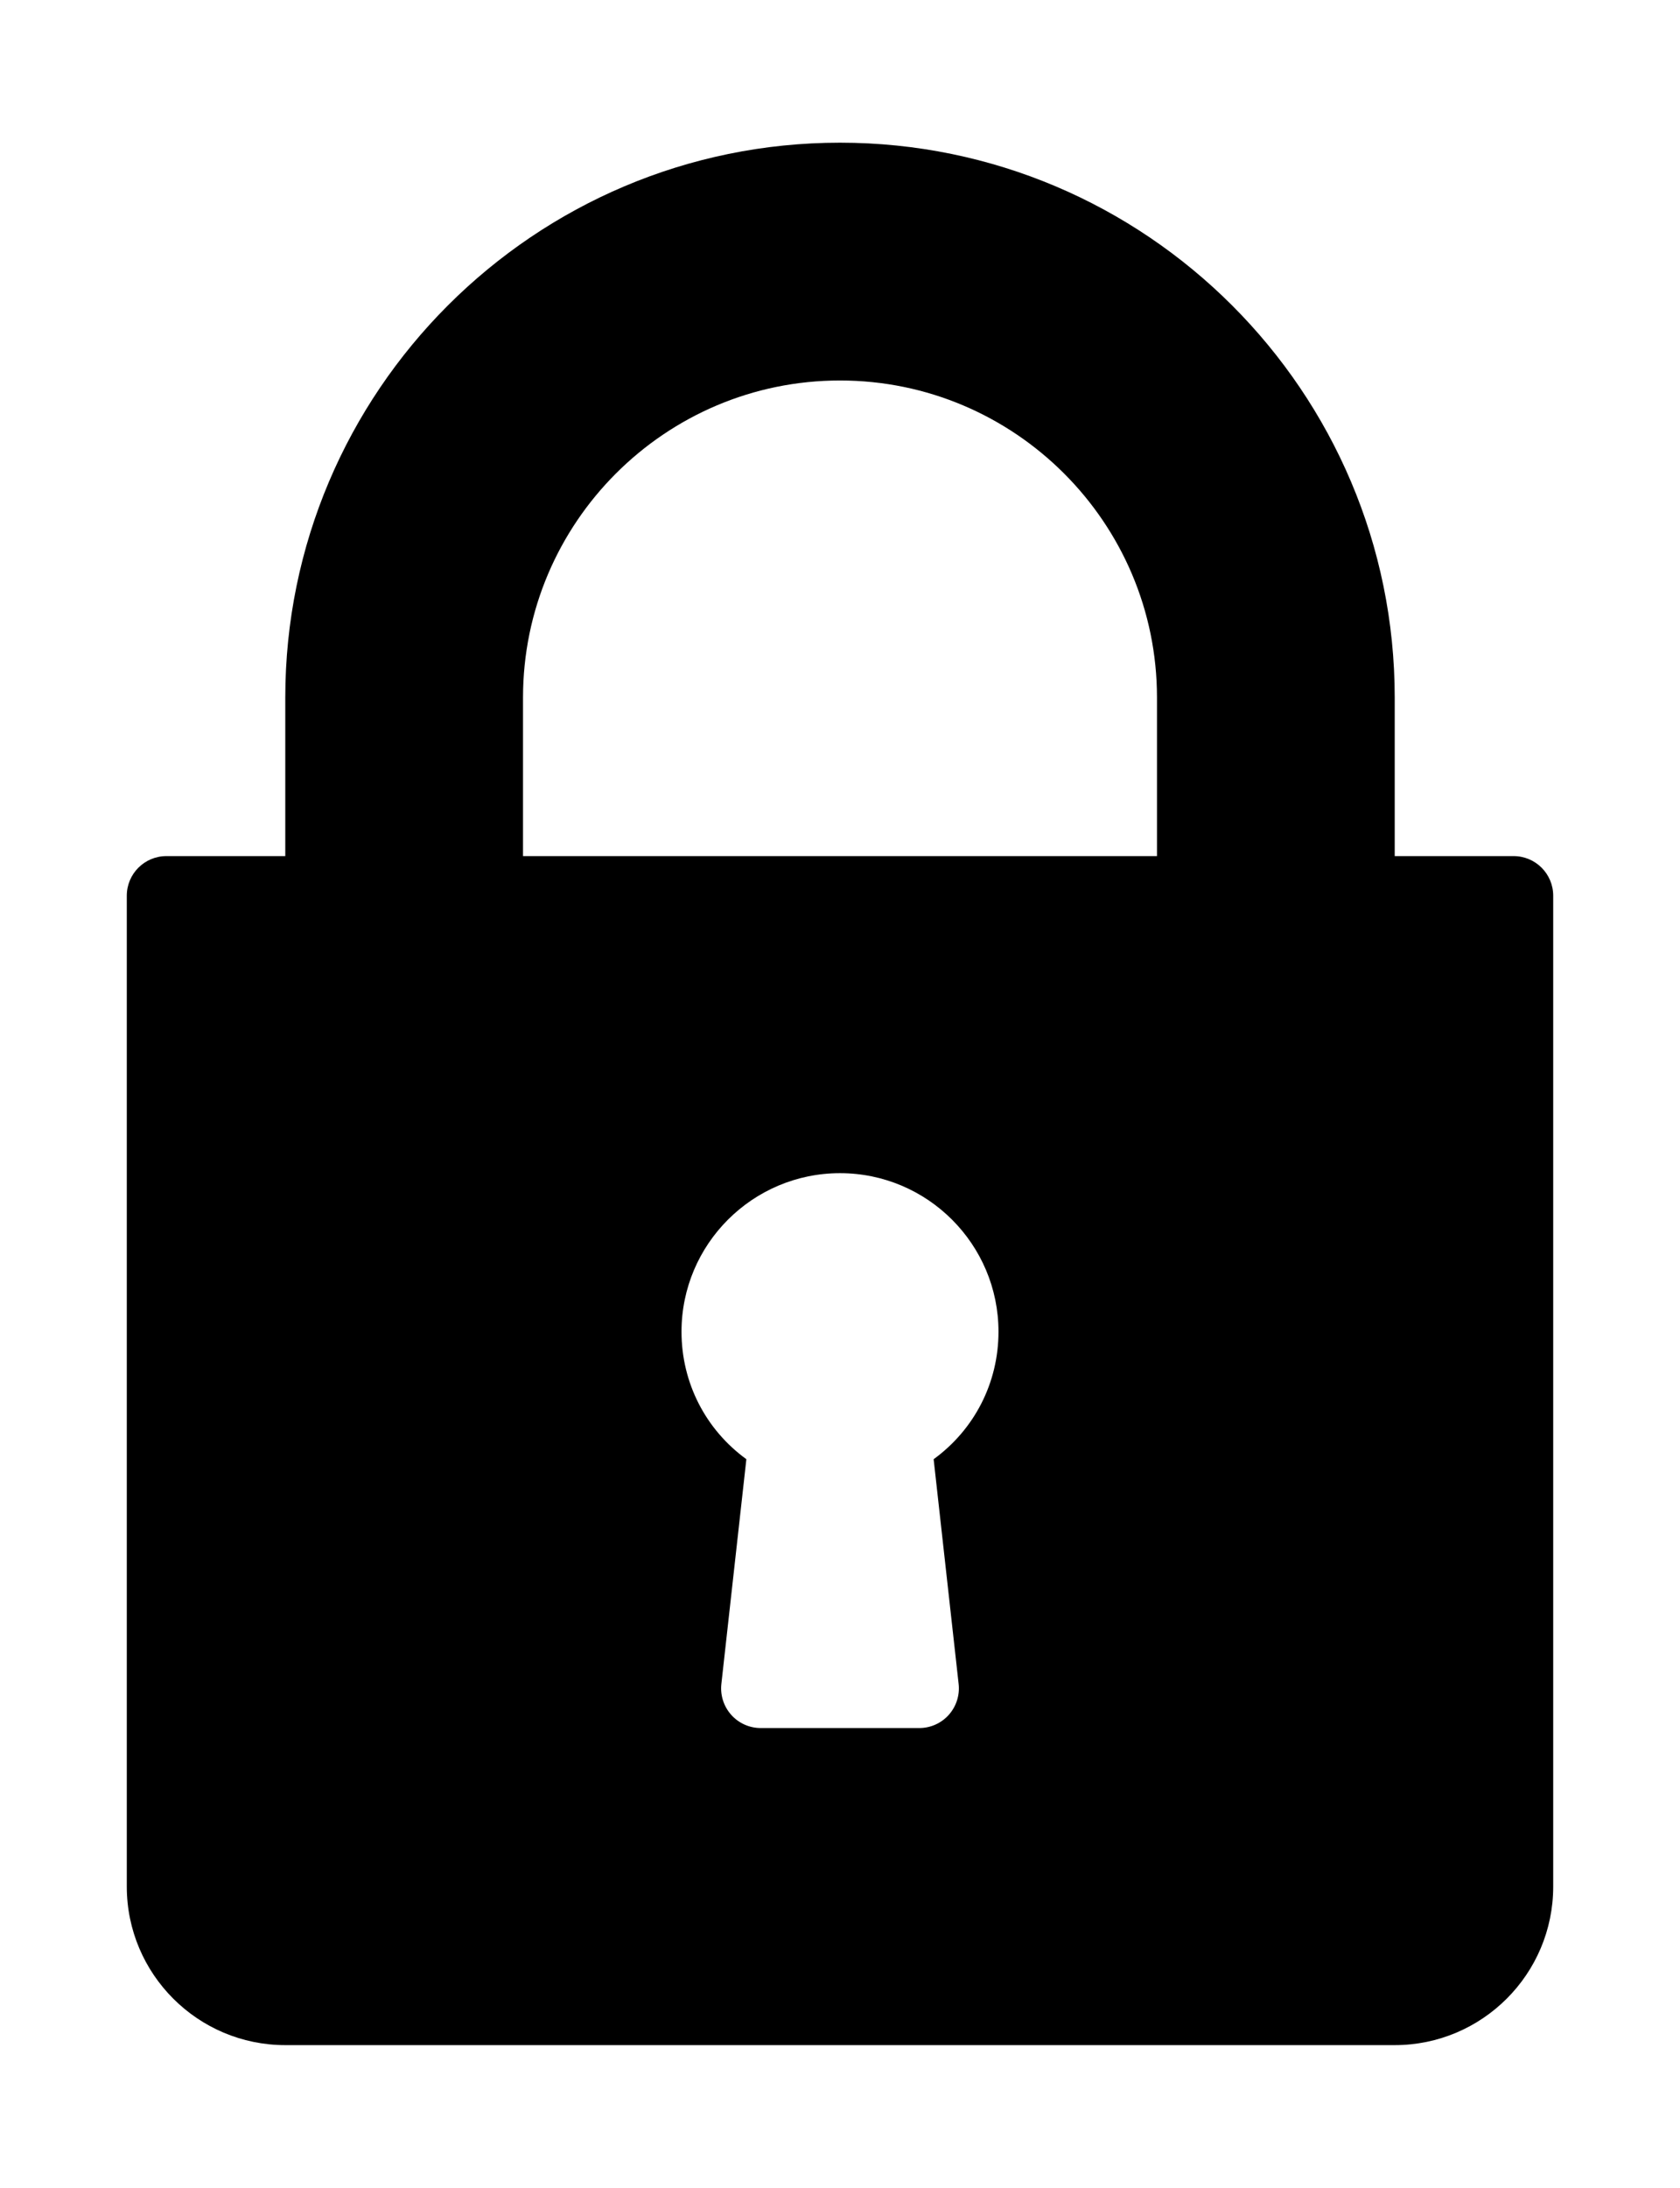 <svg width="53" height="69" viewBox="0 0 53 69" fill="none" xmlns="http://www.w3.org/2000/svg">
<g filter="url(#filter0_d)">
<path d="M47.75 23H44V18C44 8.35 36.15 0.5 26.5 0.5C16.85 0.5 9 8.35 9 18V23H5.25C4.559 23 4 23.559 4 24.25V55.5C4 58.258 6.242 60.5 9 60.5H44C46.758 60.5 49 58.258 49 55.5V24.25C49 23.559 48.441 23 47.75 23ZM30.243 49.112C30.282 49.465 30.168 49.819 29.931 50.084C29.695 50.349 29.355 50.5 29 50.5H24C23.645 50.5 23.305 50.349 23.069 50.084C22.832 49.819 22.718 49.465 22.757 49.112L23.546 42.021C22.265 41.09 21.5 39.616 21.5 38C21.5 35.242 23.742 33 26.5 33C29.258 33 31.5 35.242 31.5 38C31.5 39.616 30.735 41.09 29.454 42.021L30.243 49.112ZM36.5 23H16.5V18C16.5 12.486 20.986 8 26.5 8C32.014 8 36.5 12.486 36.5 18V23Z" fill="black"/>
</g>
<defs>
<filter id="filter0_d" x="0" y="0.5" width="53" height="68" filterUnits="userSpaceOnUse" color-interpolation-filters="sRGB">
<feFlood flood-opacity="0" result="BackgroundImageFix"/>
<feColorMatrix in="SourceAlpha" type="matrix" values="0 0 0 0 0 0 0 0 0 0 0 0 0 0 0 0 0 0 127 0"/>
<feOffset dy="4"/>
<feGaussianBlur stdDeviation="2"/>
<feColorMatrix type="matrix" values="0 0 0 0 0 0 0 0 0 0 0 0 0 0 0 0 0 0 0.25 0"/>
<feBlend mode="normal" in2="BackgroundImageFix" result="effect1_dropShadow"/>
<feBlend mode="normal" in="SourceGraphic" in2="effect1_dropShadow" result="shape"/>
</filter>
</defs>
</svg>
